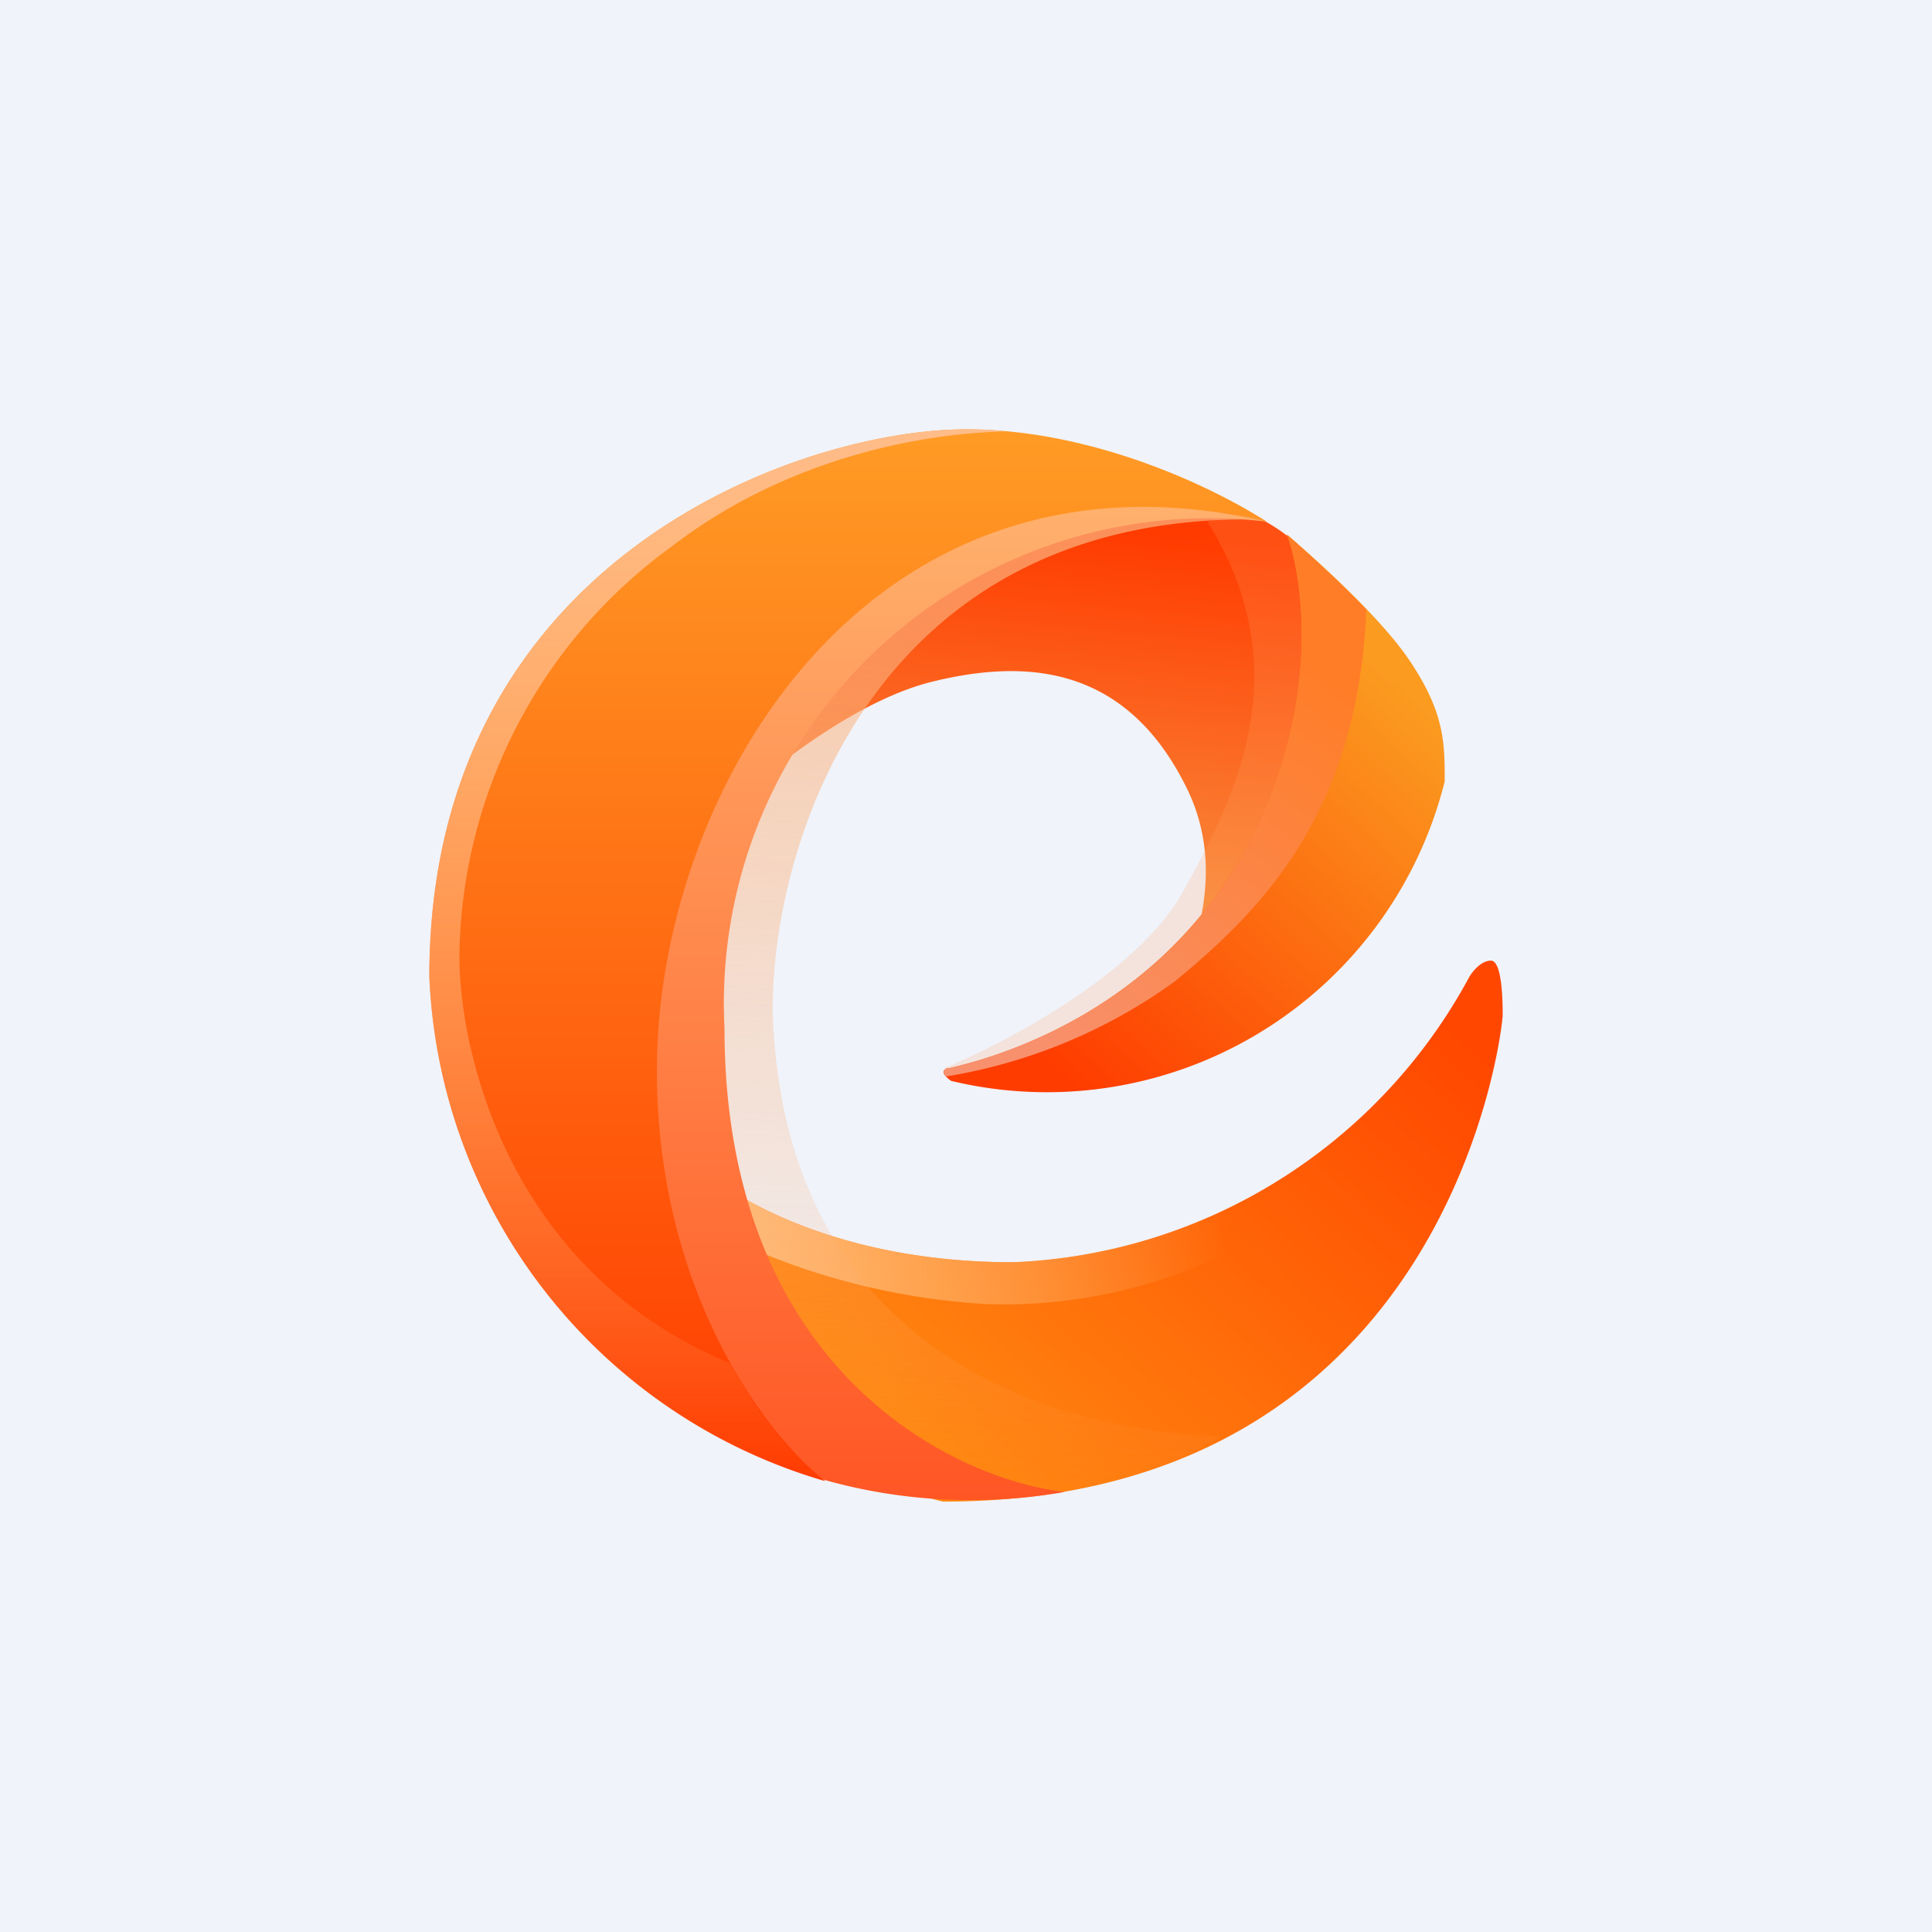 <!-- by TradingView --><svg width="18" height="18" viewBox="0 0 18 18" xmlns="http://www.w3.org/2000/svg"><path fill="#F0F3FA" d="M0 0h18v18H0z"/><path d="M9.44 11.76c-1.98 0-2.93-.88-2.96-.91-.13.09-.36.48-.32 1.34.05 1.08 2.57 1.8 2.63 1.8 4.74 0 5.21-4.43 5.21-4.53 0-.1 0-.51-.11-.51-.09 0-.17.1-.2.15a5.06 5.06 0 0 1-4.25 2.66Z" fill="url(#acmyq3ocz)"/><path d="M6.48 10.85c.03.03.98.91 2.96.91a5.06 5.06 0 0 0 4.25-2.66c.04.1-.05.32-.1.44a4.74 4.74 0 0 1-4.4 2.61 6.5 6.5 0 0 1-2.94-.9c.07-.23.16-.36.23-.4Z" fill="url(#bcmyq3ocz)"/><path d="M8.69 6.35c-.66.16-1.4.73-1.7 1a4.5 4.5 0 0 1 4.32-2.67c.51.11.8.4.88.5.16.3.42 1.24.28 2.68a2.08 2.08 0 0 1-1.89 1.93c.36-.42.95-1.48.48-2.44-.58-1.19-1.55-1.2-2.37-1Z" fill="url(#ccmyq3ocz)"/><path opacity=".7" d="M7.2 9.47c.16 3.96 4.06 3.9 4.18 3.91-.7.45-1.72.6-2.15.62-.79-.4-2.48-1.39-2.93-2.16-.56-.97-.36-5.41 1.68-6.37a6.7 6.7 0 0 1 3.77-.63C8.1 4.77 7.17 7.92 7.2 9.47Z" fill="url(#dcmyq3ocz)"/><path d="M9.92 13.9a5.05 5.05 0 0 1-2.55-.21c-.59-.17-1.65-2.5-2-3.78-.35-1.29 1.59-5.05 3.68-5.3 1.68-.2 2.53.09 2.75.25a4.52 4.52 0 0 0-5.05 4.72c0 3.17 2.12 4.2 3.17 4.32Z" fill="url(#ecmyq3ocz)"/><path d="M6.12 9.97c0 2.1 1.05 3.43 1.57 3.83A5.12 5.12 0 0 1 4 9.1C4 5.2 7.46 4 9 4c1.23 0 2.37.58 2.8.86C8.1 4 6.12 7.36 6.12 9.97Z" fill="url(#fcmyq3ocz)"/><path d="M9.36 4.02c-.83.02-2.06.27-3.1 1.07a4.78 4.78 0 0 0-1.98 3.83c0 .79.4 2.9 2.52 3.78.3.55.65.92.89 1.1A5.12 5.12 0 0 1 4 9.1C4 5.2 7.46 4 9 4c.12 0 .24 0 .36.02Z" fill="url(#gcmyq3ocz)"/><path opacity=".2" d="M11.02 8.31c-.42.76-1.66 1.41-2.22 1.64 1 0 2.22-.97 2.96-1.89.59-.73.44-2.32.28-3.03-.03-.02-.1-.1-.26-.18-.15-.09-.42-.02-.53.01.84 1.36.3 2.5-.23 3.45Z" fill="#FFA664"/><path d="M8.82 9.96c-.07.02 0 .08.04.11a3.82 3.82 0 0 0 4.6-2.79c0-.36 0-.64-.33-1.13-.27-.4-.87-.94-1.14-1.17.17.46.32 1.7-.43 3.01-.94 1.64-2.66 1.94-2.74 1.97Z" fill="url(#hcmyq3ocz)"/><path d="M8.81 10.03a5 5 0 0 0 2.14-.89c.8-.66 1.7-1.56 1.78-3.46-.27-.28-.57-.55-.74-.7.17.46.32 1.7-.43 3.01-.89 1.55-2.47 1.9-2.71 1.96a.7.7 0 0 0-.03 0c-.04.02-.03.05-.01.08Z" fill="url(#icmyq3ocz)"/><defs><linearGradient id="acmyq3ocz" x1="9" y1="13.87" x2="13.19" y2="9.27" gradientUnits="userSpaceOnUse"><stop stop-color="#FF8710"/><stop offset="1" stop-color="#FF4700"/></linearGradient><linearGradient id="bcmyq3ocz" x1="7.05" y1="11.33" x2="11.42" y2="11.26" gradientUnits="userSpaceOnUse"><stop stop-color="#FFB974"/><stop offset="1" stop-color="#FFB974" stop-opacity="0"/></linearGradient><linearGradient id="ccmyq3ocz" x1="10.49" y1="4.95" x2="10.15" y2="8.65" gradientUnits="userSpaceOnUse"><stop stop-color="#FF3B00"/><stop offset="1" stop-color="#F89241"/></linearGradient><linearGradient id="dcmyq3ocz" x1="9.34" y1="4.98" x2="8.88" y2="14" gradientUnits="userSpaceOnUse"><stop stop-color="#FBB480"/><stop offset="1" stop-color="#FBB480" stop-opacity="0"/></linearGradient><linearGradient id="ecmyq3ocz" x1="8.56" y1="4.55" x2="8.56" y2="13.98" gradientUnits="userSpaceOnUse"><stop stop-color="#FFB26E"/><stop offset="1" stop-color="#FF5624"/></linearGradient><linearGradient id="fcmyq3ocz" x1="7.9" y1="4" x2="7.9" y2="13.8" gradientUnits="userSpaceOnUse"><stop stop-color="#FF9B25"/><stop offset="1" stop-color="#FF3B00"/></linearGradient><linearGradient id="gcmyq3ocz" x1="6.68" y1="4" x2="6.68" y2="13.8" gradientUnits="userSpaceOnUse"><stop stop-color="#FFBC89"/><stop offset="1" stop-color="#FFBC89" stop-opacity="0"/></linearGradient><linearGradient id="hcmyq3ocz" x1="13" y1="6.34" x2="9.75" y2="9.89" gradientUnits="userSpaceOnUse"><stop stop-color="#FB9B20"/><stop offset="1" stop-color="#FE3C00"/></linearGradient><linearGradient id="icmyq3ocz" x1="11.71" y1="5.78" x2="9.01" y2="9.25" gradientUnits="userSpaceOnUse"><stop stop-color="#FF7D27"/><stop offset="1" stop-color="#F8906D"/></linearGradient></defs></svg>